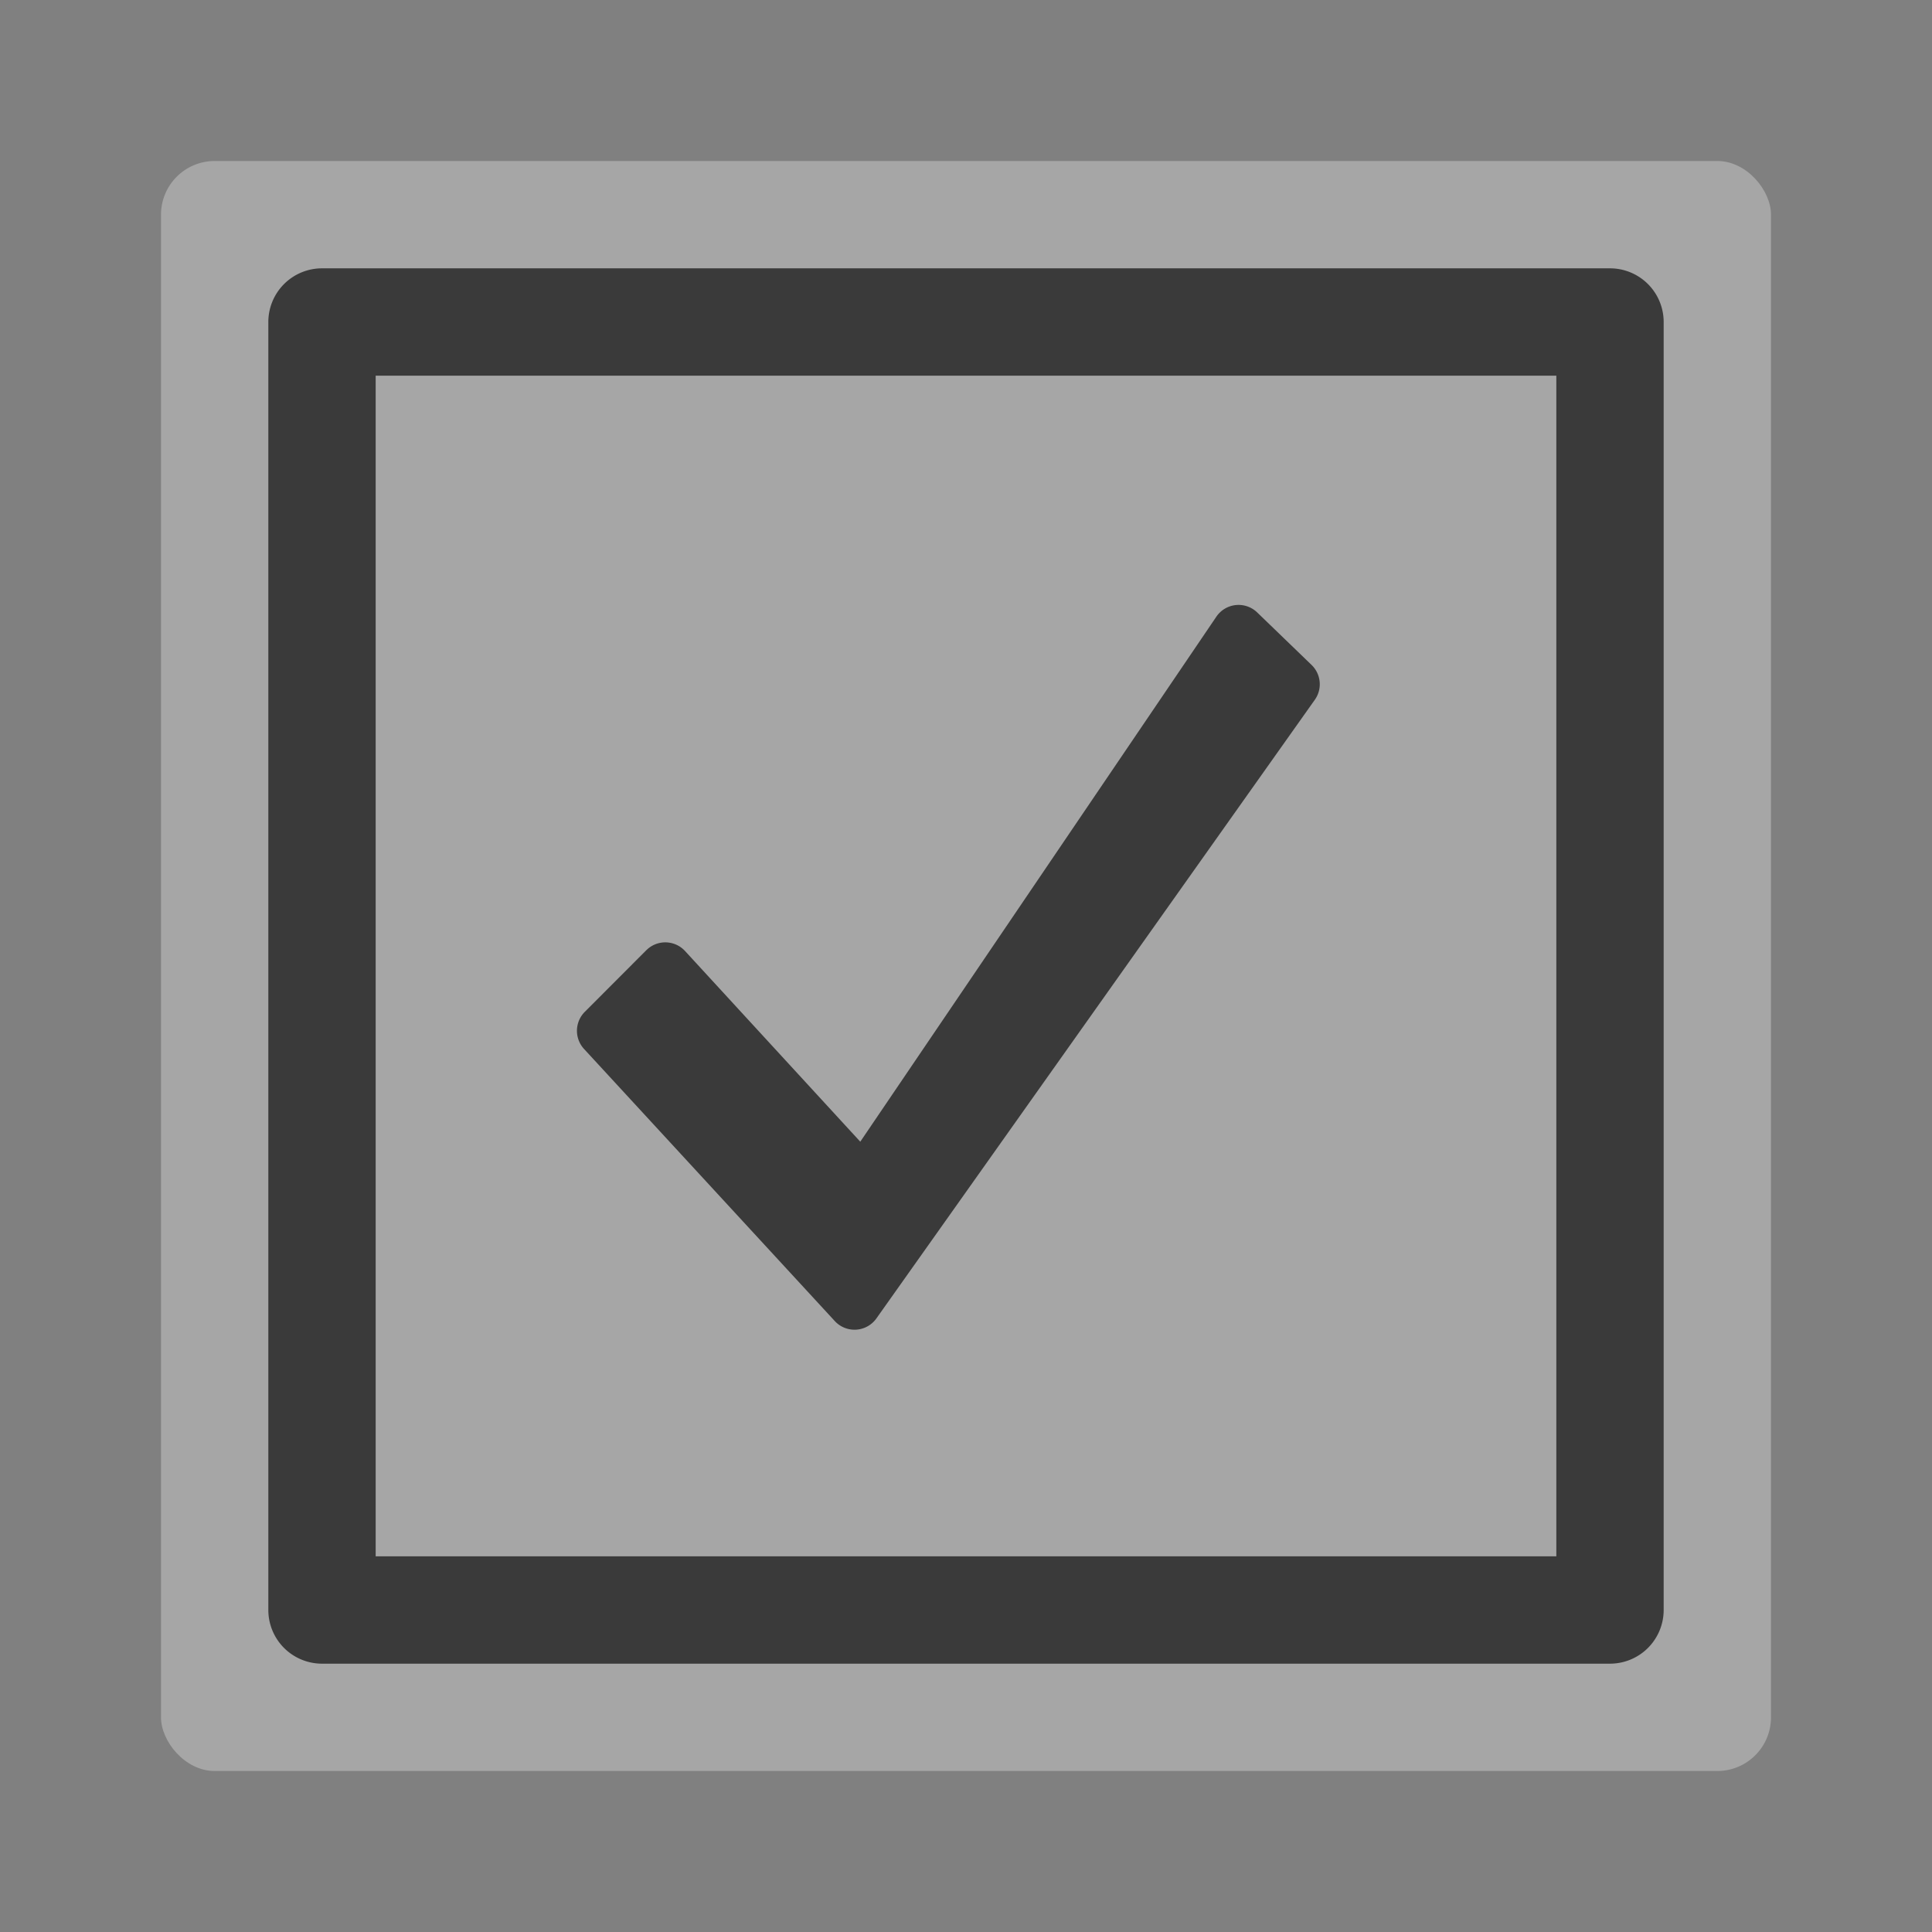 <svg id="S_TouchCheckmark_Md_N_2x" data-name="S_TouchCheckmark_Md_N@2x" xmlns="http://www.w3.org/2000/svg" width="36" height="36" viewBox="0 0 36 36">
  <rect x="0" y="0" width="36" height="36" fill="#808080" stroke="none"/>
  <defs>
    <style>
      .Background {
        fill: #fff;
        opacity: 0.3;
      }

      .fill {
        fill-rule: evenodd;
        opacity: 0.65;
      }

      
    </style>
  </defs>
  <title>S_TouchCheckmark_Md_N@2x</title>
  <rect class="Background" x="3" y="3" width="30" height="30" rx="1" ry="1"/>
  <path class="fill" d="M7,7H29V29H7V7ZM5,6V30a1,1,0,0,0,1,1H30a1,1,0,0,0,1-1V6a1,1,0,0,0-1-1H6A1,1,0,0,0,5,6Z"/>
  <path id="Fill" class="fill" d="M10.881,19.544l4.674,5.072a0.5,0.5,0,0,0,.776-0.05L24.5,13.039a0.5,0.5,0,0,0-.061-0.649l-1.013-.978a0.5,0.5,0,0,0-.761.079L16.03,21.274l-3.265-3.553a0.5,0.5,0,0,0-.706-0.03l-0.015.014L10.9,18.851A0.5,0.5,0,0,0,10.881,19.544Z"/>
  </svg>